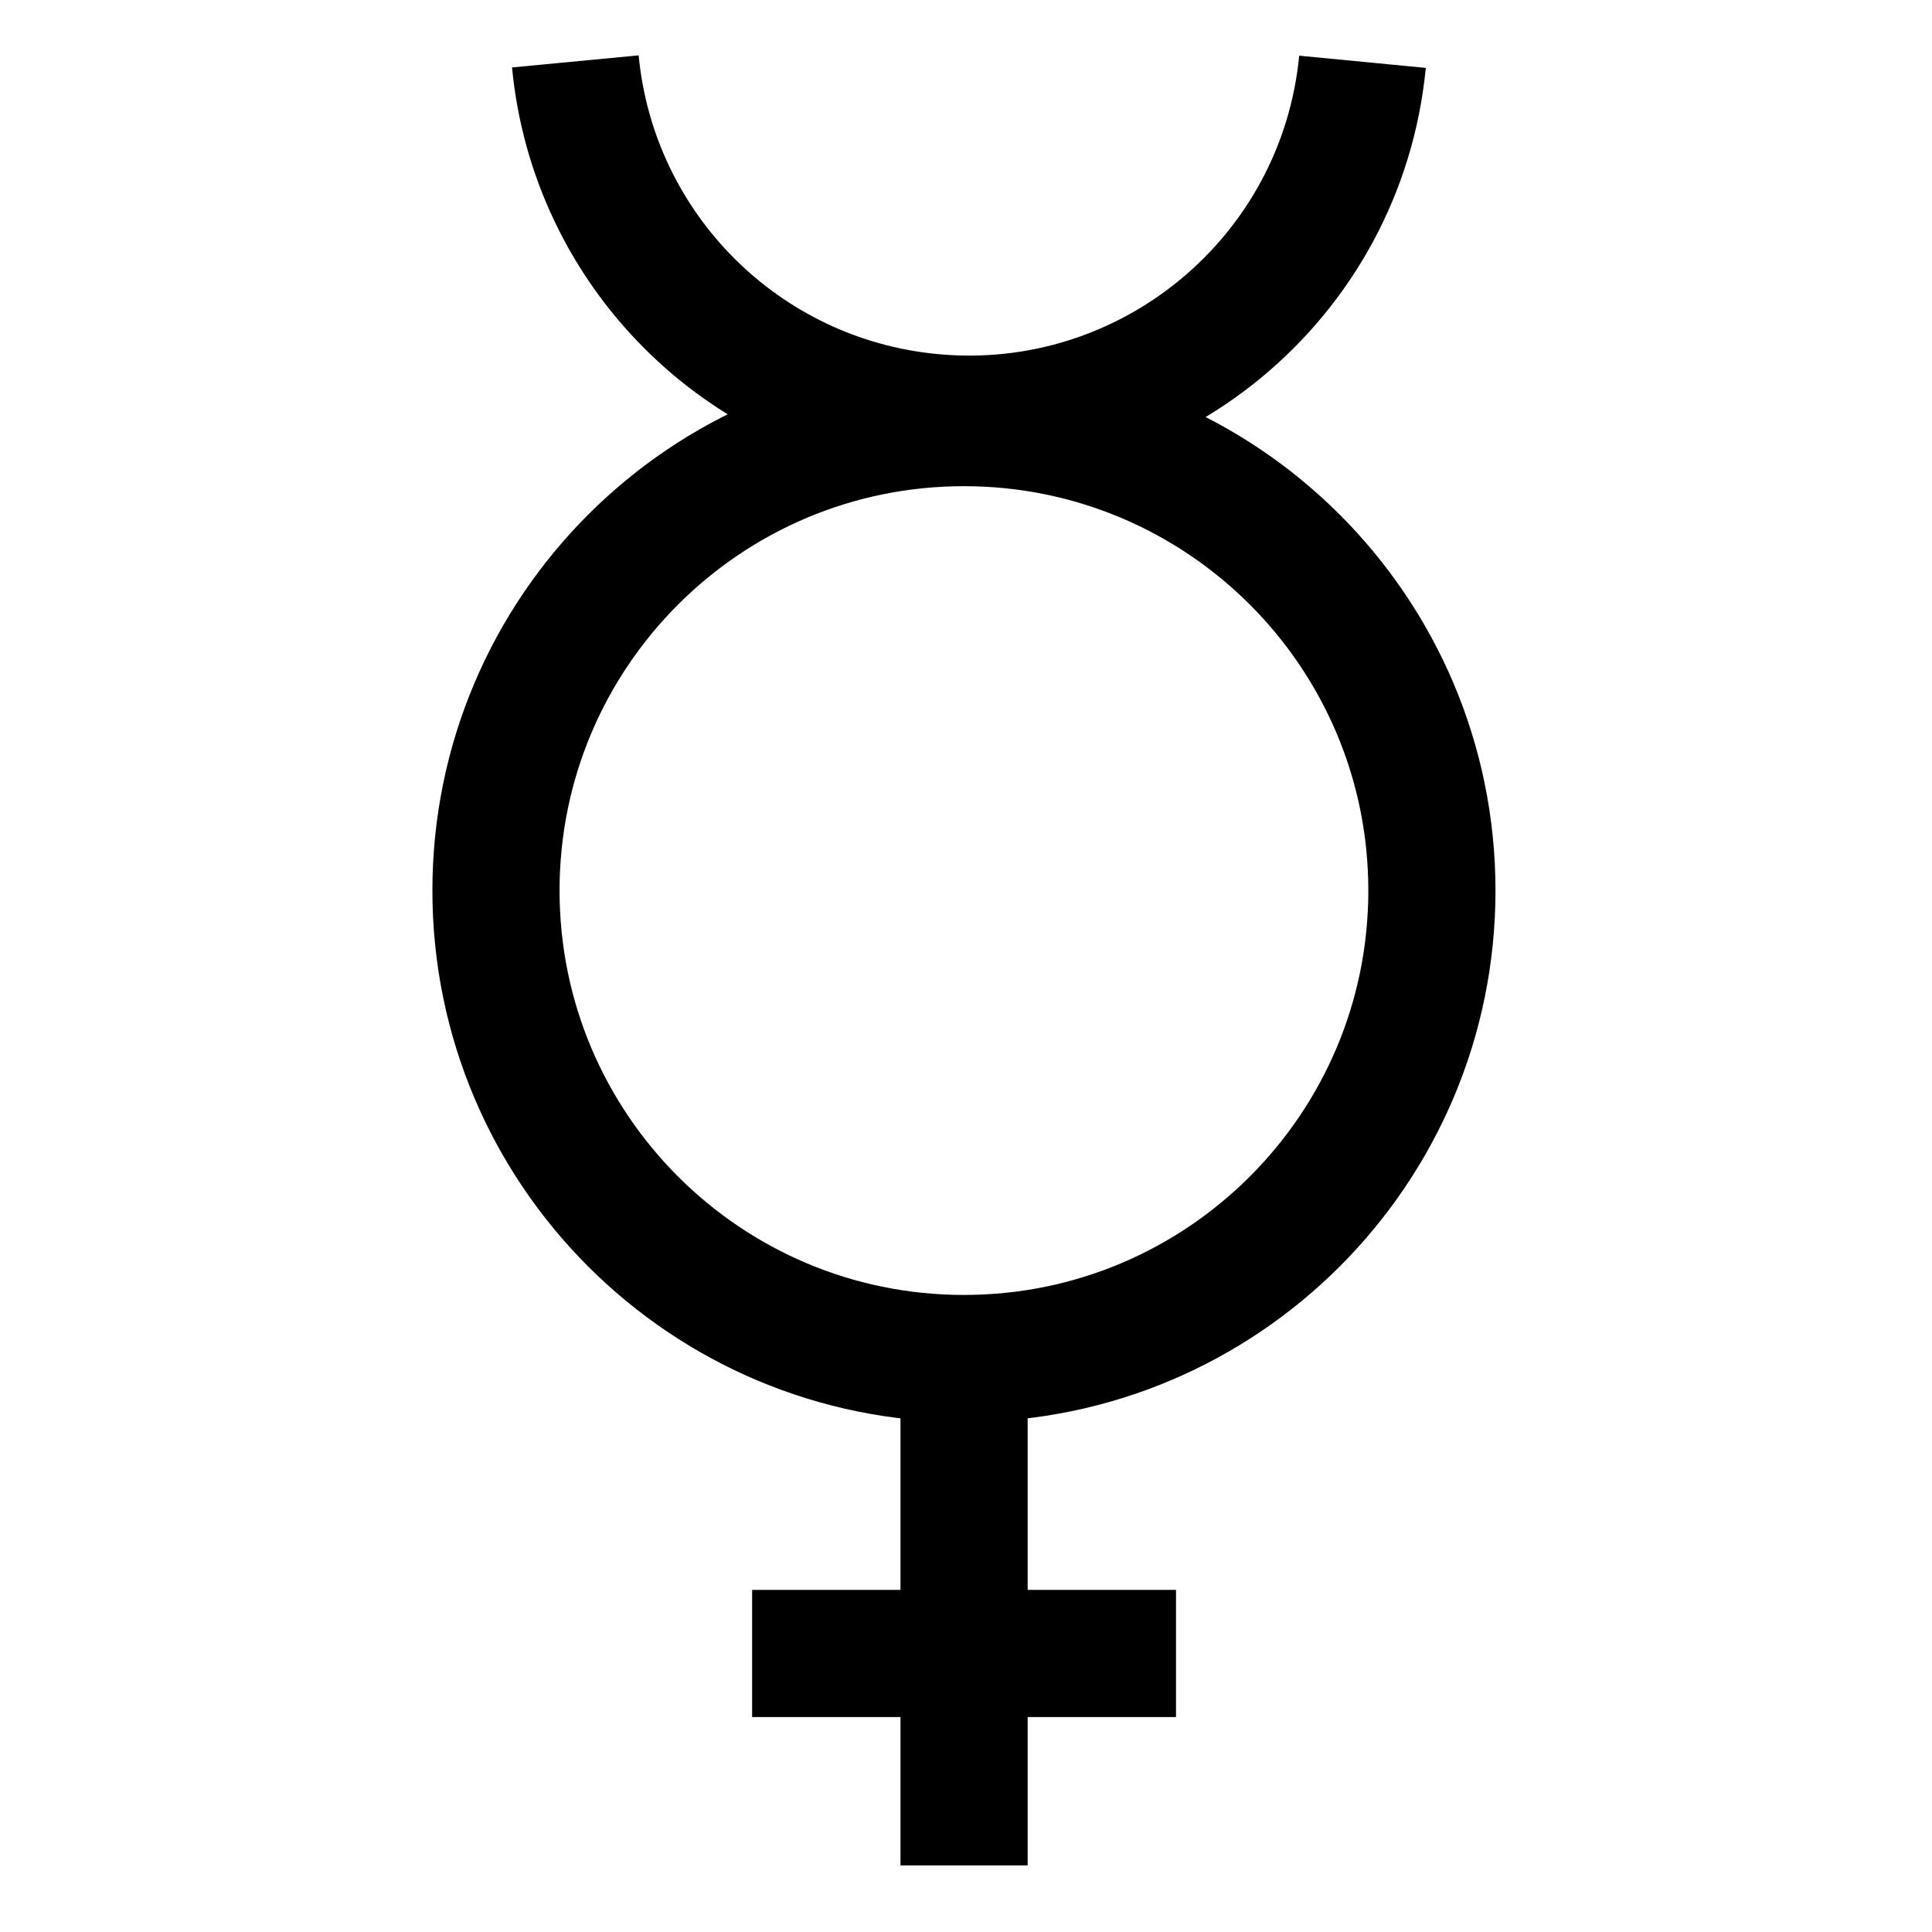 <?xml version="1.0" encoding="UTF-8" standalone="no"?>
<svg xmlns:rdf="http://www.w3.org/1999/02/22-rdf-syntax-ns#" xmlns="http://www.w3.org/2000/svg" version="1.0" xmlns:cc="http://creativecommons.org/ns#" xmlns:dc="http://purl.org/dc/elements/1.1/" viewBox="0 0 100 100">
	<g transform="translate(-348.755,-428.091)">
		<g stroke-linejoin="miter" transform="matrix(2.194,0,0,2.194,-421.55,-627.184)" stroke="#000" stroke-linecap="butt" stroke-dasharray="none" stroke-miterlimit="4" fill="none">
			<path style="color:#000000;" d="M112,36.5c0,6.351-5.15,11.5-11.5,11.5-6.351,0-11.5-5.149-11.5-11.5s5.149-11.5,11.5-11.5c6.351,0,11.5,5.149,11.5,11.5z" transform="matrix(0.96,0,0,0.96,277.357,466.952)" stroke-dashoffset="0" stroke-width="3.125"/>
			<path style="color:#000000;" d="M111.95,37.604c-0.61,6.322-6.23,10.953-12.554,10.343-5.483-0.529-9.821-4.871-10.344-10.354" transform="matrix(0.811,0,0,0.811,292.448,451.943)" stroke-dashoffset="0" stroke-width="3.7"/>
			<path d="m373.84,512.99,0,12" stroke-width="3"/>
			<path d="m368.84,519.99,10,0" stroke-width="3"/>
		</g>
	</g>
</svg>
